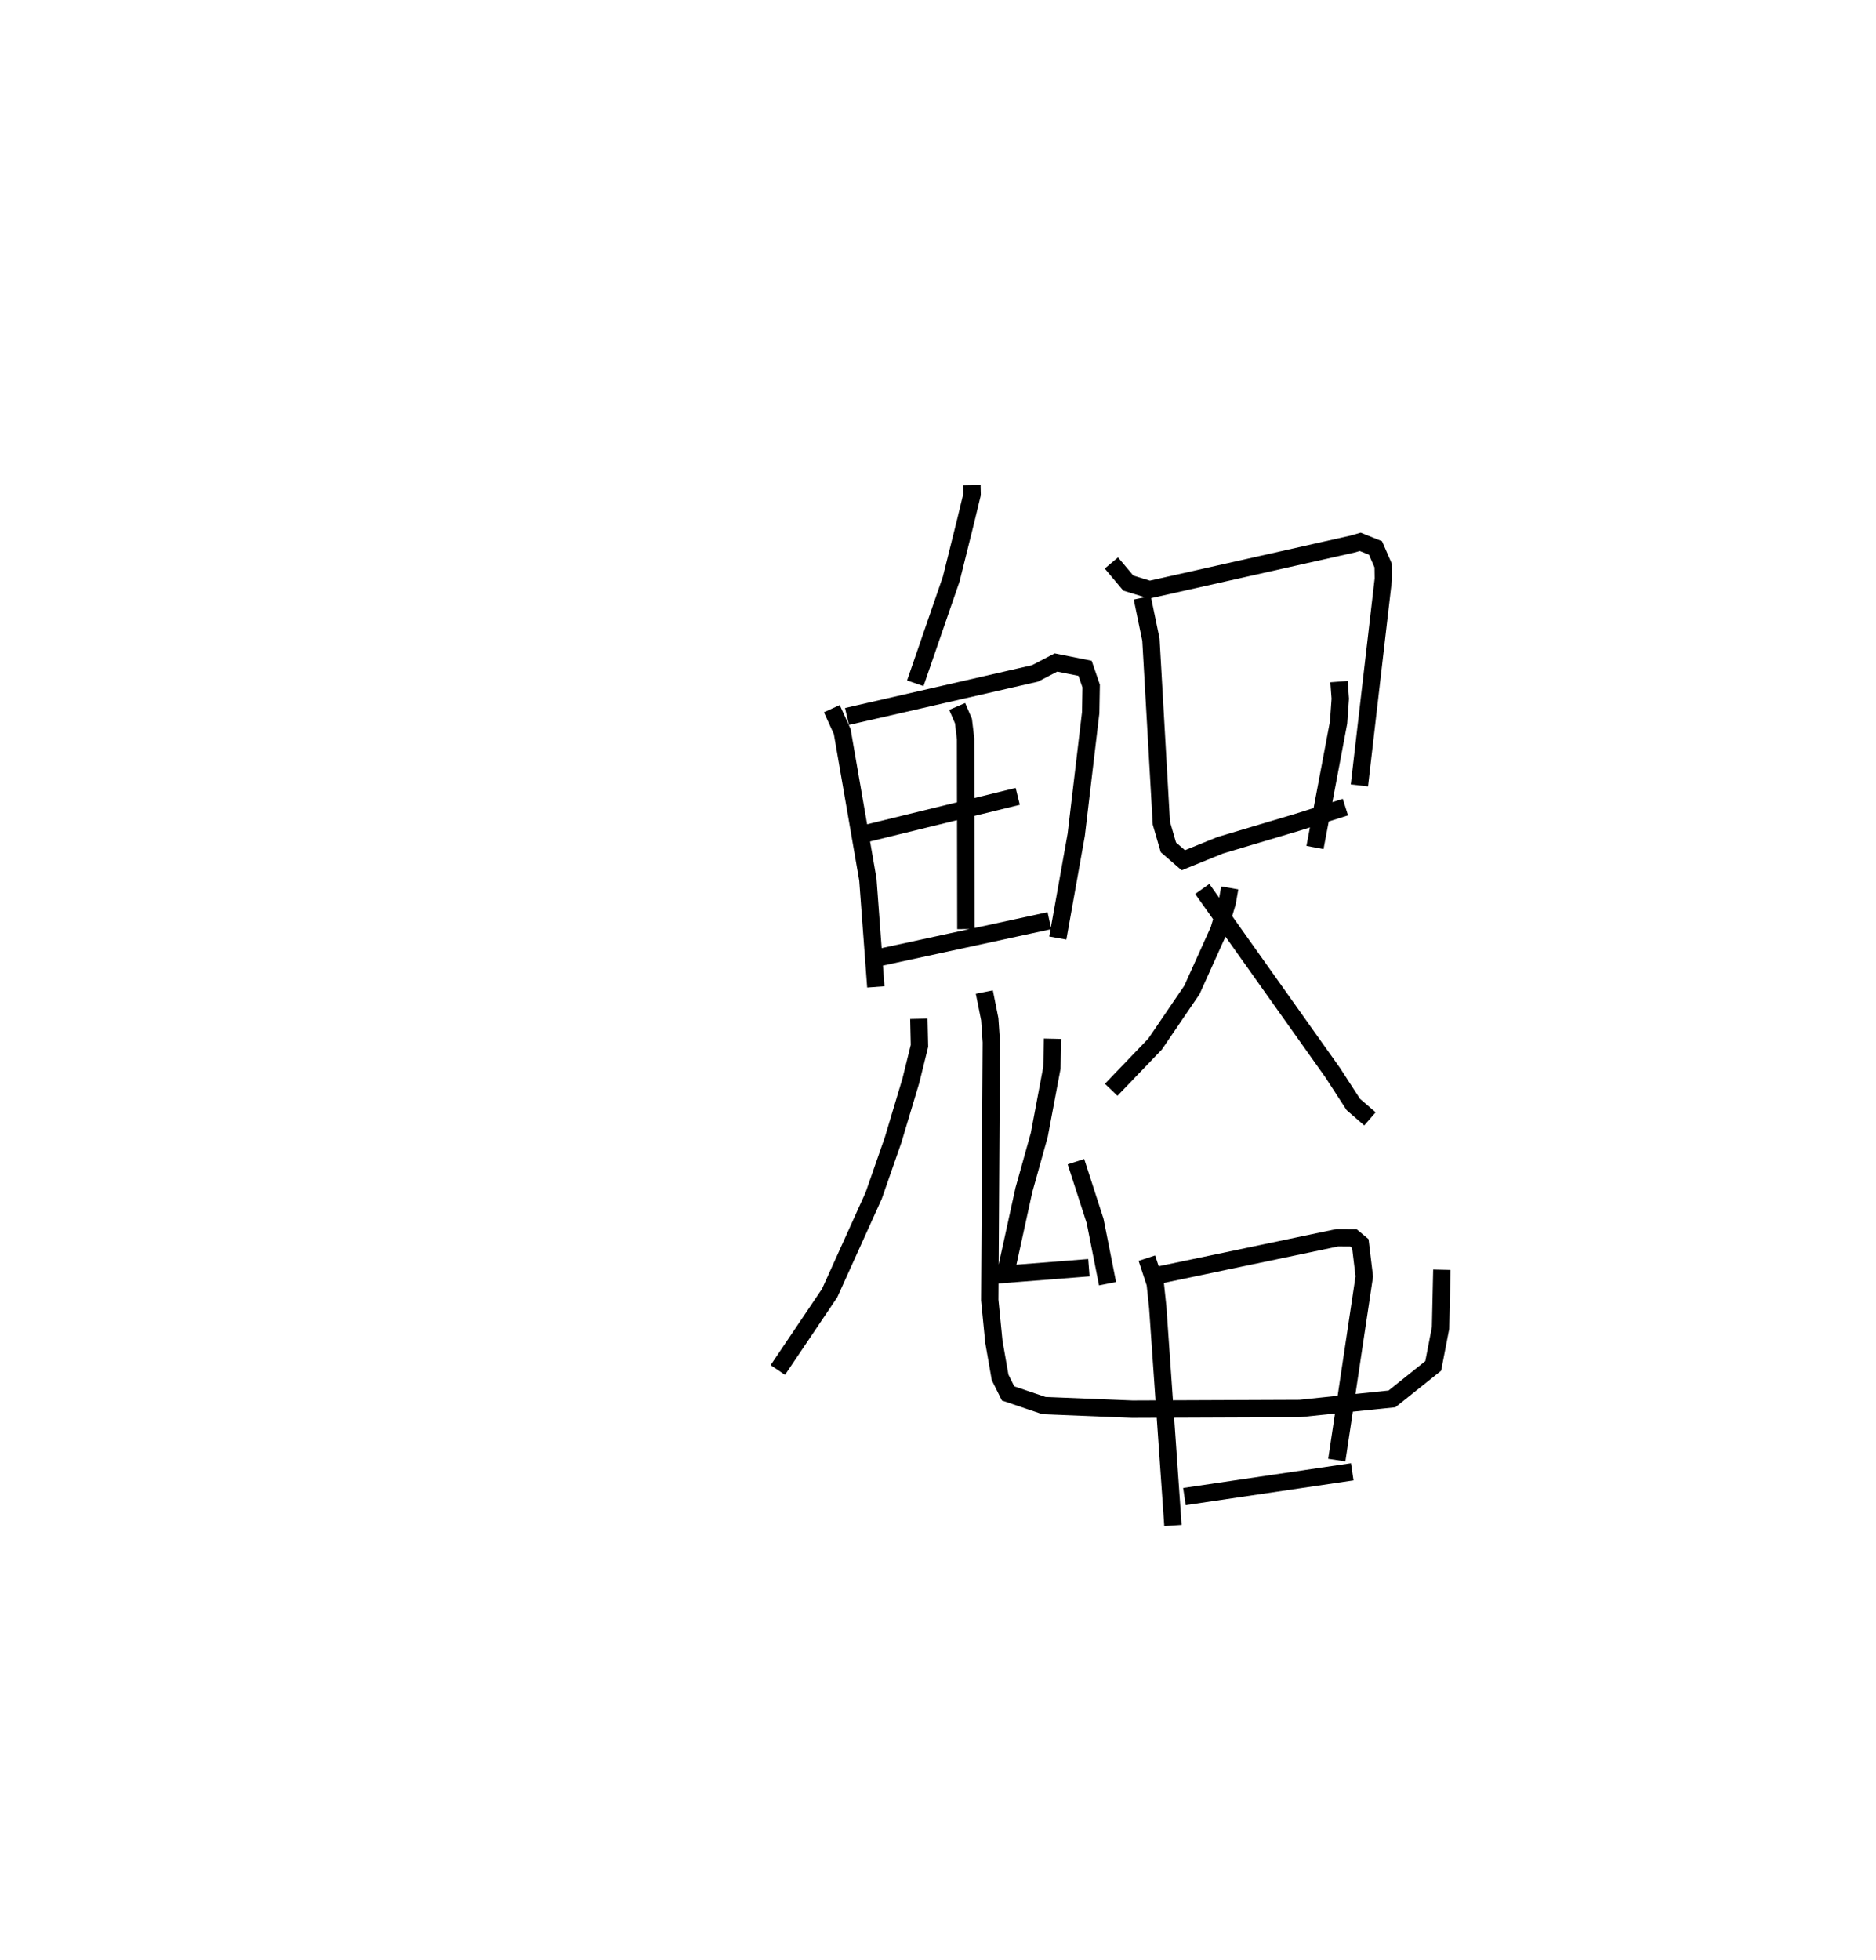 <?xml version="1.0" encoding="utf-8" ?>
<svg baseProfile="full" height="112.808" version="1.1" width="108.03" xmlns="http://www.w3.org/2000/svg" xmlns:ev="http://www.w3.org/2001/xml-events" xmlns:xlink="http://www.w3.org/1999/xlink"><defs /><rect fill="white" height="112.808" width="108.03" x="0" y="0" /><path d="M25,25 m0.0,0.0 m30.967,2.92 l0.012,0.534 -0.359,1.489 l-0.845,3.395 -2.068,5.994 m-4.806,1.463 l0.599,1.316 1.476,8.519 l0.459,6.182 m-1.662,-15.568 l10.828,-2.478 1.208,-0.629 l1.676,0.335 0.35,1.017 l-0.027,1.536 -0.832,7.024 l-1.061,5.948 m-5.795,-13.331 l0.361,0.841 0.122,1.02 l0.018,10.956 m-6.213,-5.39 l9.199,-2.25 m-8.53,9.395 l10.354,-2.24 m-7.518,5.65 l0.035,1.556 -0.496,2.007 l-1.021,3.406 -1.119,3.208 l-2.536,5.61 -2.985,4.427 m11.892,-21.754 l0.313,1.566 0.09,1.317 l-0.091,14.849 0.239,2.41 l0.357,2.038 0.459,0.923 l2.066,0.7 5.079,0.205 l9.658,-0.039 5.304,-0.551 l2.376,-1.898 0.422,-2.181 l0.075,-3.353 m-22.418,-13.3 l-0.038,1.677 -0.726,3.858 l-0.888,3.176 -1.062,4.847 l4.806,-0.378 m-0.745,-6.103 l1.105,3.417 0.715,3.609 m0.221,-41.49 l0.975,1.159 1.221,0.376 l11.69,-2.624 0.443,-0.127 l0.88,0.352 0.441,1.013 l0.011,0.766 -1.379,11.889 m-12.504,-10.799 l0.499,2.414 0.601,10.559 l0.405,1.391 0.858,0.743 l2.126,-0.862 4.433,-1.32 l2.776,-0.876 m-0.369,-7.224 l0.074,0.984 -0.097,1.369 l-1.359,7.195 m-4.909,2.327 l-0.146,0.836 -0.478,1.592 l-1.554,3.445 -2.122,3.116 l-2.527,2.633 m5.244,-11.563 l7.512,10.577 1.186,1.83 l0.958,0.831 m-12.845,8.016 l0.482,1.468 0.145,1.369 l0.874,12.552 m-0.866,-14.402 l10.316,-2.159 0.941,0.001 l0.4,0.334 0.228,1.887 l-1.584,10.573 m-8.774,2.101 l9.665,-1.426 " fill="none" stroke="black" stroke-width="1" /></svg>
